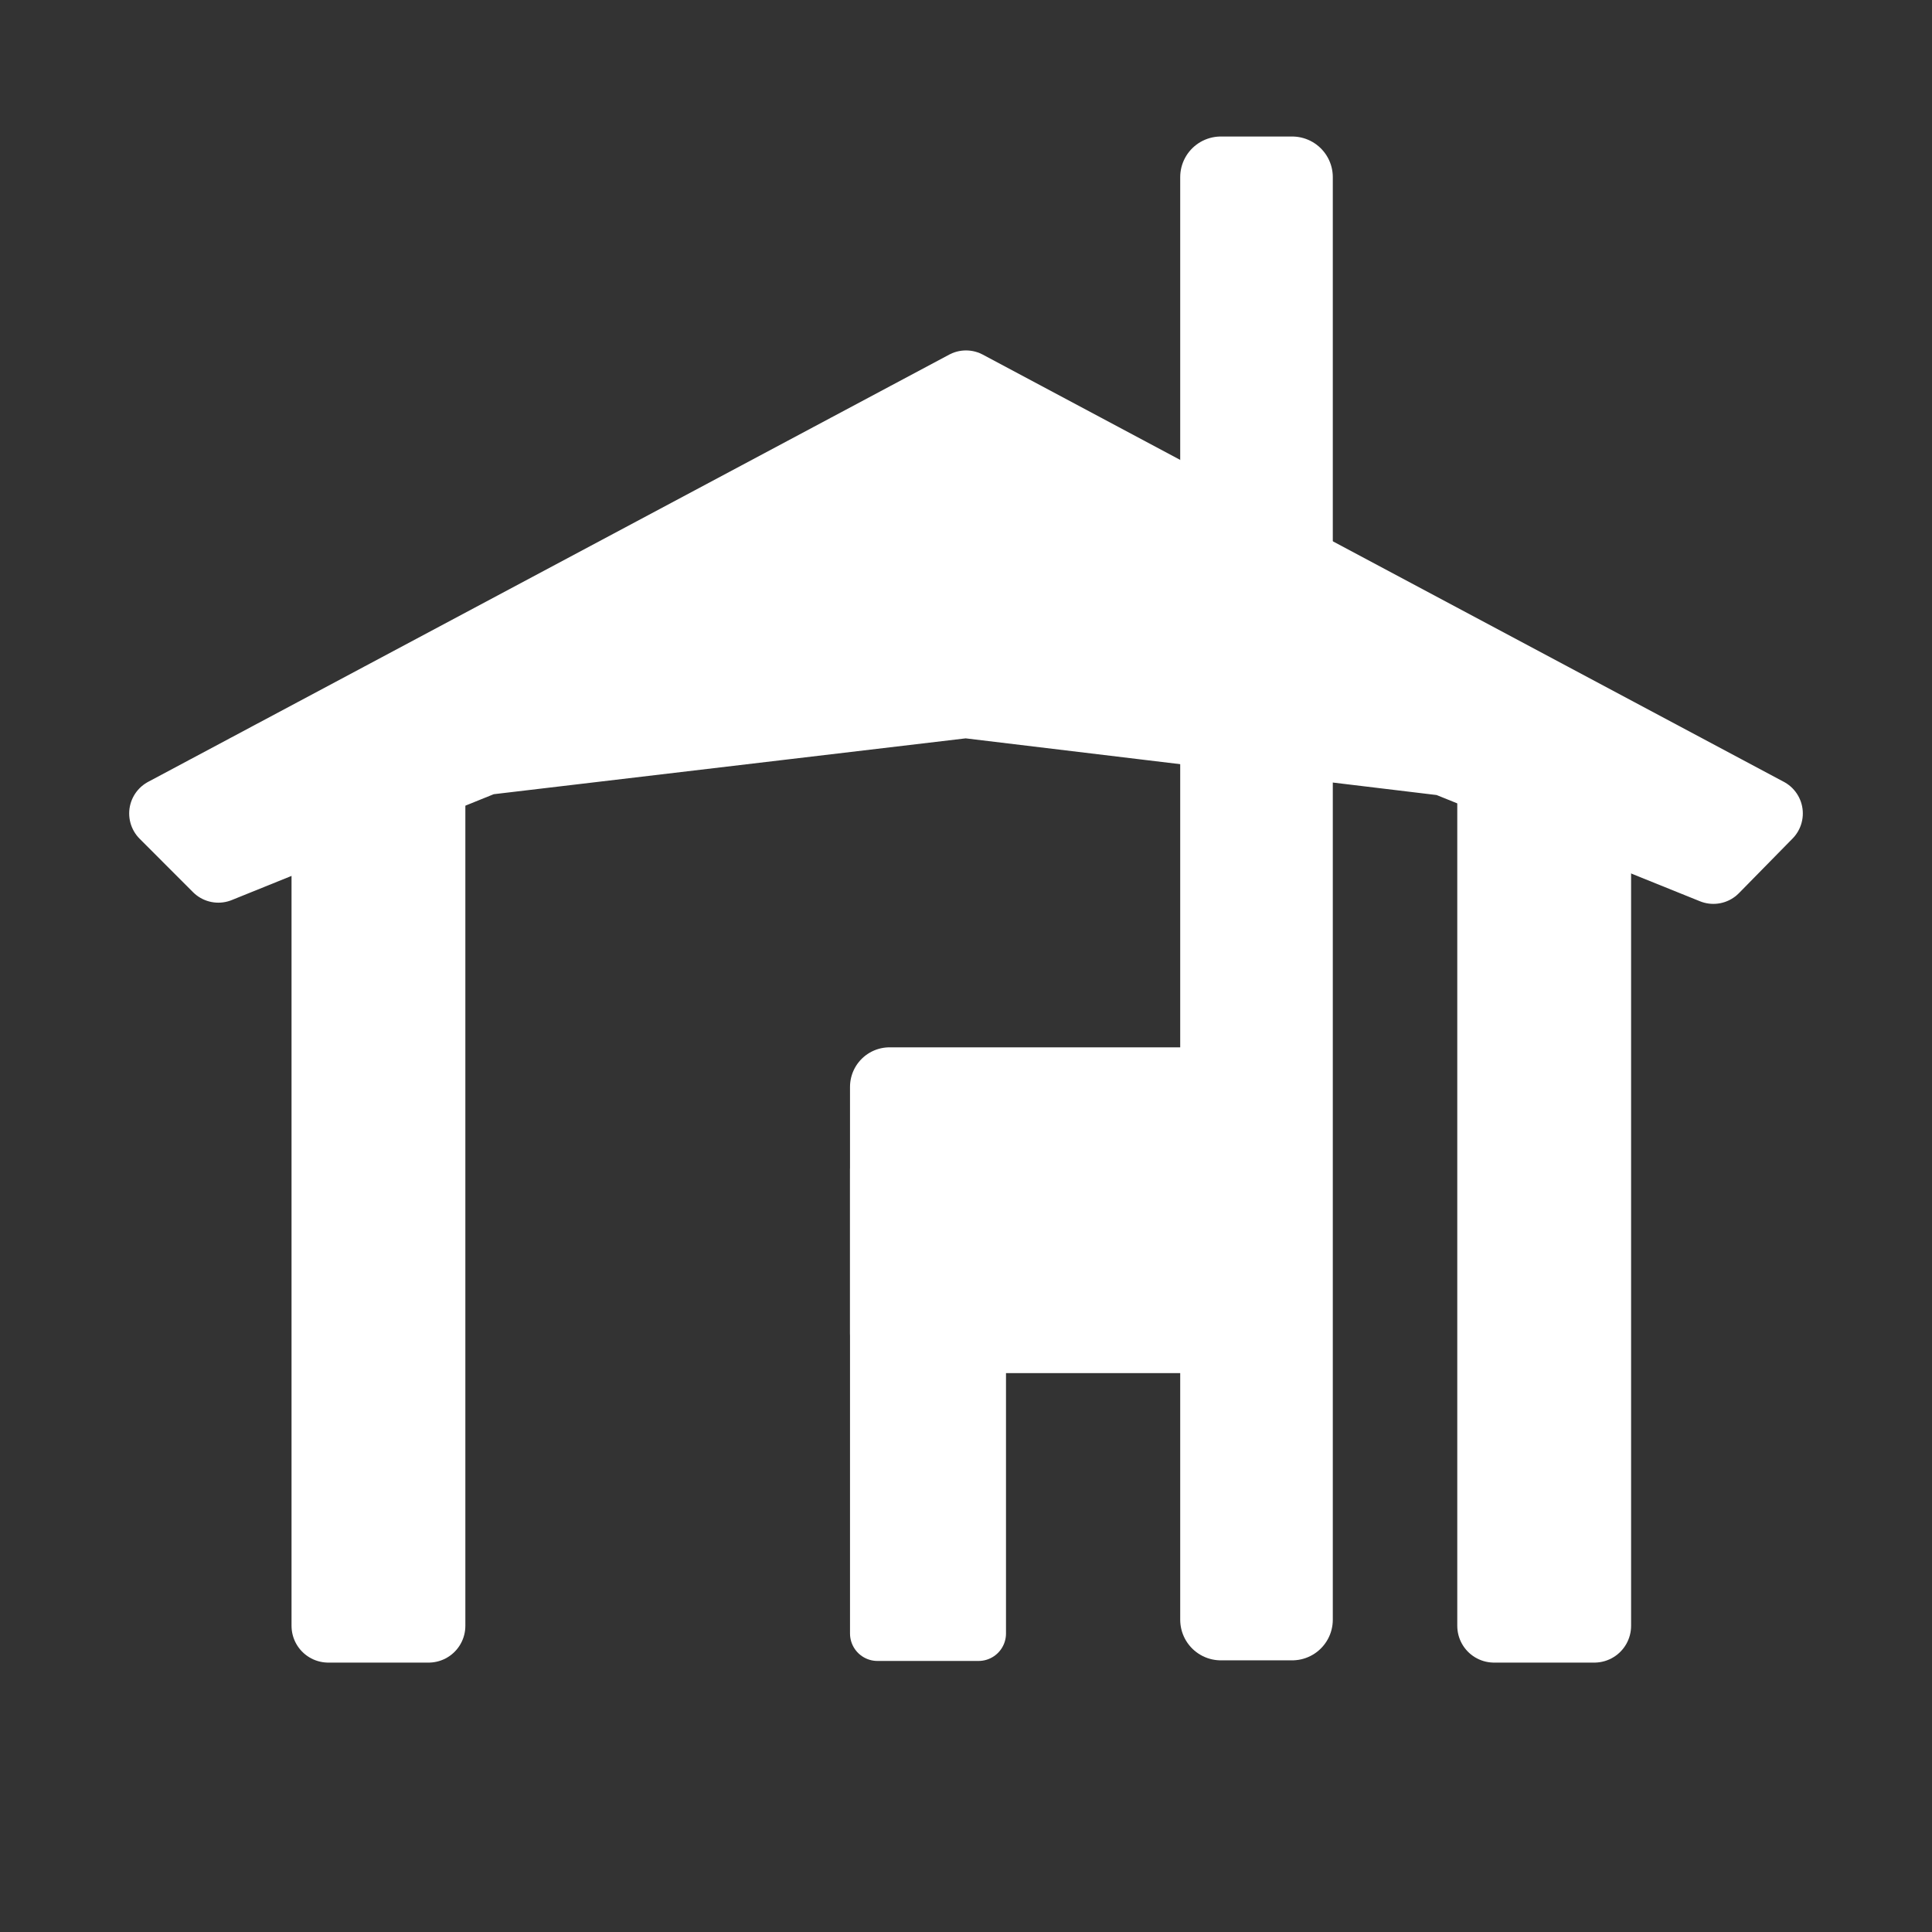 <svg width="48" height="48" viewBox="0 0 580 580" fill="none" xmlns="http://www.w3.org/2000/svg">
<rect x="0" y="0" width="580" height="580" fill="#333333" stroke="none"/>
<path fill-rule="evenodd" clip-rule="evenodd" d="M49.529 244.203L290 115.951L530.472 244.203L514.37 260.599L433.976 228.171L289.914 210.833L145.523 227.921L65.549 260.238L49.529 244.203Z" fill="white" stroke="white" stroke-width="21.5" stroke-linecap="round" stroke-linejoin="round" />
<path d="M478.625 235.948H448.524V488.084H478.625V235.948Z" fill="white" stroke="white" stroke-width="22.079" stroke-linecap="round" stroke-linejoin="round" />
<path d="M128.662 235.948H98.561V488.084H128.662V235.948Z" fill="white" stroke="white" stroke-width="22.079" stroke-linecap="round" stroke-linejoin="round" />
<path d="M387.915 53.184H366.507V486.244H387.915V53.184Z" fill="white" stroke="white" stroke-width="24.404" stroke-linecap="round" stroke-linejoin="round" />
<path d="M293.769 351.122H263.418V490.39H293.769V351.122Z" fill="white" stroke="white" stroke-width="16.478" stroke-linecap="round" stroke-linejoin="round" />
<path d="M385.698 326.293H267.056V400.334H385.698V326.293Z" fill="white" stroke="white" stroke-width="23.754" stroke-linecap="round" stroke-linejoin="round" />
</svg>